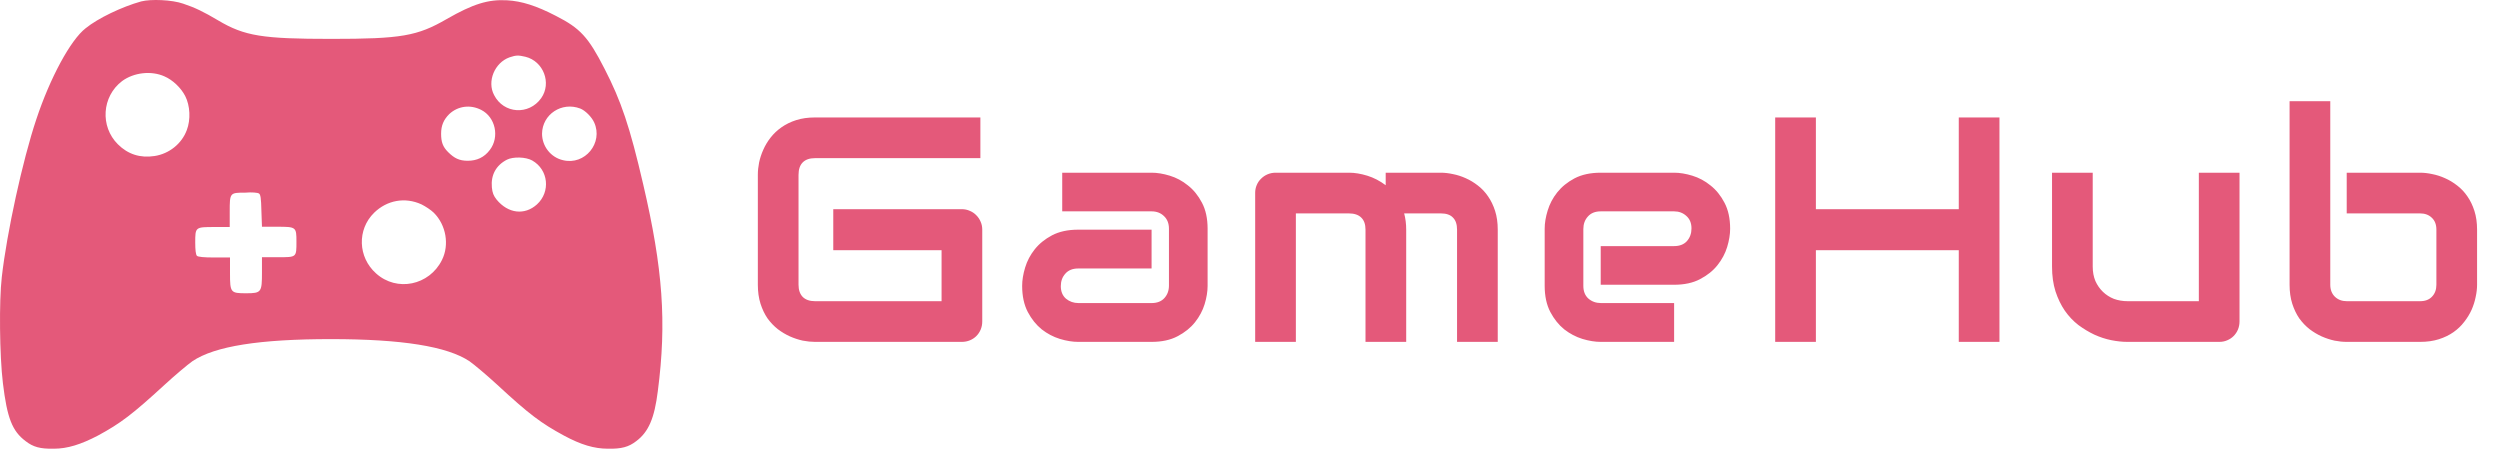<svg width="234" height="42" viewBox="0 0 234 42" fill="none" xmlns="http://www.w3.org/2000/svg">
<path d="M91.939 30.081C91.939 30.355 91.891 30.608 91.793 30.843C91.695 31.077 91.559 31.282 91.383 31.458C91.217 31.624 91.017 31.756 90.782 31.854C90.548 31.951 90.294 32 90.02 32H76.28C75.929 32 75.548 31.961 75.138 31.883C74.737 31.795 74.337 31.663 73.936 31.487C73.546 31.311 73.17 31.087 72.809 30.814C72.447 30.53 72.125 30.193 71.842 29.803C71.568 29.402 71.349 28.943 71.183 28.426C71.017 27.898 70.934 27.308 70.934 26.653V16.341C70.934 15.989 70.973 15.613 71.051 15.213C71.139 14.803 71.27 14.402 71.446 14.012C71.622 13.611 71.852 13.23 72.135 12.869C72.418 12.508 72.755 12.19 73.145 11.917C73.546 11.634 74.005 11.409 74.522 11.243C75.04 11.077 75.626 10.994 76.28 10.994H91.764V14.803H76.28C75.782 14.803 75.401 14.935 75.138 15.198C74.874 15.462 74.742 15.852 74.742 16.37V26.653C74.742 27.142 74.874 27.523 75.138 27.796C75.411 28.06 75.792 28.191 76.28 28.191H88.131V23.416H77.994V19.578H90.02C90.294 19.578 90.548 19.632 90.782 19.739C91.017 19.837 91.217 19.974 91.383 20.149C91.559 20.325 91.695 20.53 91.793 20.765C91.891 20.989 91.939 21.233 91.939 21.497V30.081ZM113.032 26.756C113.032 27.283 112.939 27.855 112.754 28.47C112.568 29.075 112.265 29.642 111.846 30.169C111.435 30.686 110.893 31.121 110.22 31.473C109.555 31.824 108.745 32 107.788 32H100.918C100.39 32 99.819 31.907 99.204 31.722C98.598 31.536 98.032 31.238 97.505 30.828C96.987 30.408 96.552 29.866 96.201 29.202C95.849 28.528 95.674 27.713 95.674 26.756C95.674 26.229 95.766 25.657 95.952 25.042C96.138 24.427 96.435 23.86 96.846 23.343C97.265 22.815 97.807 22.376 98.472 22.024C99.145 21.673 99.961 21.497 100.918 21.497H107.788V25.13H100.918C100.4 25.13 100 25.291 99.717 25.613C99.433 25.926 99.292 26.316 99.292 26.785C99.292 27.283 99.453 27.674 99.775 27.957C100.107 28.23 100.498 28.367 100.947 28.367H107.788C108.305 28.367 108.706 28.211 108.989 27.898C109.272 27.586 109.414 27.195 109.414 26.727V21.409C109.414 20.911 109.258 20.516 108.945 20.223C108.642 19.93 108.257 19.783 107.788 19.783H99.424V16.165H107.788C108.315 16.165 108.882 16.258 109.487 16.443C110.102 16.629 110.669 16.932 111.186 17.352C111.714 17.762 112.153 18.304 112.505 18.977C112.856 19.642 113.032 20.452 113.032 21.409V26.756ZM131.62 32H127.811V21.497C127.811 20.999 127.679 20.623 127.416 20.369C127.152 20.105 126.761 19.974 126.244 19.974H121.293V32H117.484V18.055C117.484 17.791 117.533 17.547 117.63 17.322C117.728 17.088 117.865 16.888 118.041 16.722C118.216 16.546 118.421 16.409 118.656 16.311C118.89 16.214 119.139 16.165 119.403 16.165H126.273C126.8 16.165 127.367 16.258 127.972 16.443C128.578 16.629 129.154 16.927 129.701 17.337V16.165H134.857C135.218 16.165 135.599 16.209 136 16.297C136.4 16.375 136.796 16.502 137.186 16.678C137.587 16.854 137.967 17.083 138.329 17.366C138.69 17.64 139.007 17.977 139.281 18.377C139.554 18.768 139.774 19.222 139.94 19.739C140.106 20.257 140.189 20.843 140.189 21.497V32H136.38V21.497C136.38 20.999 136.254 20.623 136 20.369C135.755 20.105 135.375 19.974 134.857 19.974H131.429C131.556 20.442 131.62 20.95 131.62 21.497V32ZM161.941 21.409C161.941 21.936 161.848 22.508 161.662 23.123C161.477 23.729 161.174 24.295 160.754 24.822C160.344 25.34 159.802 25.774 159.128 26.126C158.464 26.477 157.654 26.653 156.697 26.653H149.827V23.035H156.697C157.214 23.035 157.615 22.879 157.898 22.566C158.181 22.244 158.323 21.849 158.323 21.38C158.323 20.882 158.162 20.491 157.839 20.208C157.527 19.925 157.146 19.783 156.697 19.783H149.827C149.309 19.783 148.909 19.944 148.625 20.267C148.342 20.579 148.201 20.97 148.201 21.439V26.756C148.201 27.264 148.357 27.659 148.669 27.942C148.992 28.226 149.387 28.367 149.856 28.367H156.697V32H149.827C149.299 32 148.728 31.907 148.113 31.722C147.507 31.536 146.941 31.238 146.413 30.828C145.896 30.408 145.461 29.866 145.11 29.202C144.758 28.528 144.582 27.713 144.582 26.756V21.409C144.582 20.882 144.675 20.315 144.861 19.71C145.046 19.095 145.344 18.528 145.754 18.011C146.174 17.483 146.716 17.044 147.38 16.692C148.054 16.341 148.87 16.165 149.827 16.165H156.697C157.224 16.165 157.79 16.258 158.396 16.443C159.011 16.629 159.578 16.932 160.095 17.352C160.622 17.762 161.062 18.304 161.413 18.977C161.765 19.642 161.941 20.452 161.941 21.409ZM169.967 19.578H183.341V10.994H187.15V32H183.341V23.416H169.967V32H166.158V10.994H169.967V19.578ZM209.619 30.081C209.619 30.355 209.57 30.608 209.473 30.843C209.375 31.077 209.238 31.282 209.062 31.458C208.896 31.624 208.696 31.756 208.462 31.854C208.237 31.951 207.993 32 207.729 32H199.116C198.647 32 198.145 31.946 197.607 31.839C197.08 31.731 196.558 31.561 196.04 31.326C195.522 31.082 195.02 30.779 194.531 30.418C194.053 30.047 193.633 29.602 193.271 29.085C192.91 28.558 192.617 27.952 192.393 27.269C192.178 26.585 192.07 25.814 192.07 24.954V16.165H195.879V24.954C195.879 25.452 195.962 25.901 196.128 26.302C196.304 26.692 196.538 27.029 196.831 27.312C197.124 27.596 197.466 27.815 197.856 27.972C198.257 28.118 198.687 28.191 199.146 28.191H205.811V16.165H209.619V30.081ZM231.854 26.653C231.854 27.015 231.81 27.395 231.722 27.796C231.644 28.196 231.517 28.597 231.342 28.997C231.166 29.388 230.936 29.764 230.653 30.125C230.38 30.486 230.043 30.809 229.642 31.092C229.252 31.365 228.798 31.585 228.28 31.751C227.762 31.917 227.177 32 226.522 32H219.652C219.291 32 218.91 31.961 218.51 31.883C218.109 31.795 217.709 31.663 217.308 31.487C216.918 31.311 216.542 31.087 216.18 30.814C215.819 30.53 215.497 30.193 215.214 29.803C214.94 29.402 214.721 28.943 214.554 28.426C214.388 27.898 214.305 27.308 214.305 26.653V9.471H218.114V26.653C218.114 27.122 218.261 27.498 218.554 27.781C218.846 28.055 219.213 28.191 219.652 28.191H226.522C227.001 28.191 227.372 28.05 227.636 27.767C227.909 27.483 228.046 27.112 228.046 26.653V21.497C228.046 21.019 227.904 20.648 227.621 20.384C227.338 20.11 226.971 19.974 226.522 19.974H219.652V16.165H226.522C226.884 16.165 227.264 16.209 227.665 16.297C228.065 16.375 228.461 16.502 228.851 16.678C229.252 16.854 229.633 17.083 229.994 17.366C230.355 17.64 230.673 17.977 230.946 18.377C231.22 18.768 231.439 19.222 231.605 19.739C231.771 20.257 231.854 20.843 231.854 21.497V26.653Z" fill="#E4597A"/>
<path d="M13.21 0.134C11.425 0.631 9.169 1.704 8.014 2.646C6.597 3.745 4.681 7.303 3.396 11.175C2.11 15.022 0.64 21.772 0.168 25.932C-0.094 28.209 -0.042 33.258 0.273 35.875C0.667 39.12 1.139 40.349 2.399 41.291C3.107 41.841 3.763 42.024 5.049 41.998C6.308 41.998 7.568 41.605 9.169 40.768C11.294 39.617 12.396 38.779 15.388 36.032C16.385 35.116 17.566 34.122 18.012 33.808C20.111 32.395 24.31 31.741 30.975 31.741C37.64 31.741 41.839 32.421 43.938 33.808C44.384 34.122 45.565 35.116 46.562 36.032C49.528 38.779 50.656 39.617 52.782 40.768C54.382 41.631 55.616 41.998 56.901 41.998C58.161 42.024 58.843 41.841 59.552 41.291C60.706 40.428 61.258 39.146 61.572 36.608C62.412 30.171 62.045 25.147 60.208 17.272C58.948 11.829 58.135 9.449 56.587 6.44C55.065 3.457 54.303 2.646 52.047 1.494C50.184 0.526 48.819 0.108 47.481 0.029C45.696 -0.075 44.279 0.369 41.813 1.782C39.057 3.378 37.562 3.64 31.001 3.64C24.572 3.64 22.893 3.378 20.426 1.913C19.062 1.102 18.248 0.709 17.146 0.343C16.096 -0.023 14.128 -0.102 13.21 0.134ZM49.187 5.315C50.866 5.733 51.653 7.774 50.656 9.187C49.501 10.809 47.14 10.652 46.248 8.899C45.565 7.617 46.3 5.864 47.691 5.367C48.321 5.158 48.504 5.158 49.187 5.315ZM15.388 7.146C16.175 7.486 16.936 8.219 17.33 8.978C17.802 9.893 17.855 11.202 17.487 12.17C17.015 13.452 15.834 14.394 14.47 14.603C13.131 14.812 11.976 14.446 11.032 13.504C9.352 11.829 9.536 9.03 11.425 7.591C12.528 6.78 14.155 6.597 15.388 7.146ZM45.04 10.286C46.379 10.966 46.772 12.824 45.854 14.027C45.329 14.734 44.621 15.048 43.781 15.048C42.994 15.048 42.521 14.812 41.944 14.237C41.445 13.74 41.288 13.295 41.288 12.51C41.288 11.751 41.524 11.202 42.049 10.678C42.862 9.92 44.017 9.763 45.04 10.286ZM54.303 10.155C54.776 10.338 55.379 10.94 55.616 11.463C56.482 13.373 54.75 15.493 52.703 14.995C51.548 14.734 50.735 13.687 50.735 12.51C50.761 10.704 52.572 9.501 54.303 10.155ZM49.816 15.022C51.338 15.885 51.548 17.952 50.262 19.13C49.108 20.176 47.56 19.993 46.484 18.685C46.195 18.318 46.09 18.057 46.038 17.534C45.933 16.382 46.431 15.466 47.455 14.943C48.032 14.655 49.213 14.681 49.816 15.022ZM24.231 18.109C24.389 18.188 24.441 18.554 24.467 19.731L24.52 21.223H25.937C27.721 21.223 27.747 21.249 27.747 22.61C27.747 24.101 27.774 24.075 26.016 24.075H24.52V25.514C24.52 27.345 24.467 27.45 23.05 27.45C21.581 27.45 21.528 27.398 21.528 25.566V24.101H20.059C19.088 24.101 18.537 24.049 18.432 23.944C18.327 23.839 18.274 23.394 18.274 22.714C18.274 21.249 18.274 21.249 20.085 21.249H21.502V19.836C21.502 18.031 21.502 18.031 22.972 18.031C23.549 17.978 24.126 18.031 24.231 18.109ZM39.451 19.13C39.818 19.313 40.343 19.653 40.606 19.915C41.76 21.066 42.075 22.923 41.367 24.336C40.186 26.717 37.142 27.345 35.2 25.592C33.494 24.075 33.416 21.484 35.016 19.915C36.223 18.737 37.903 18.423 39.451 19.13Z" fill="#E4597A"/>
</svg>
